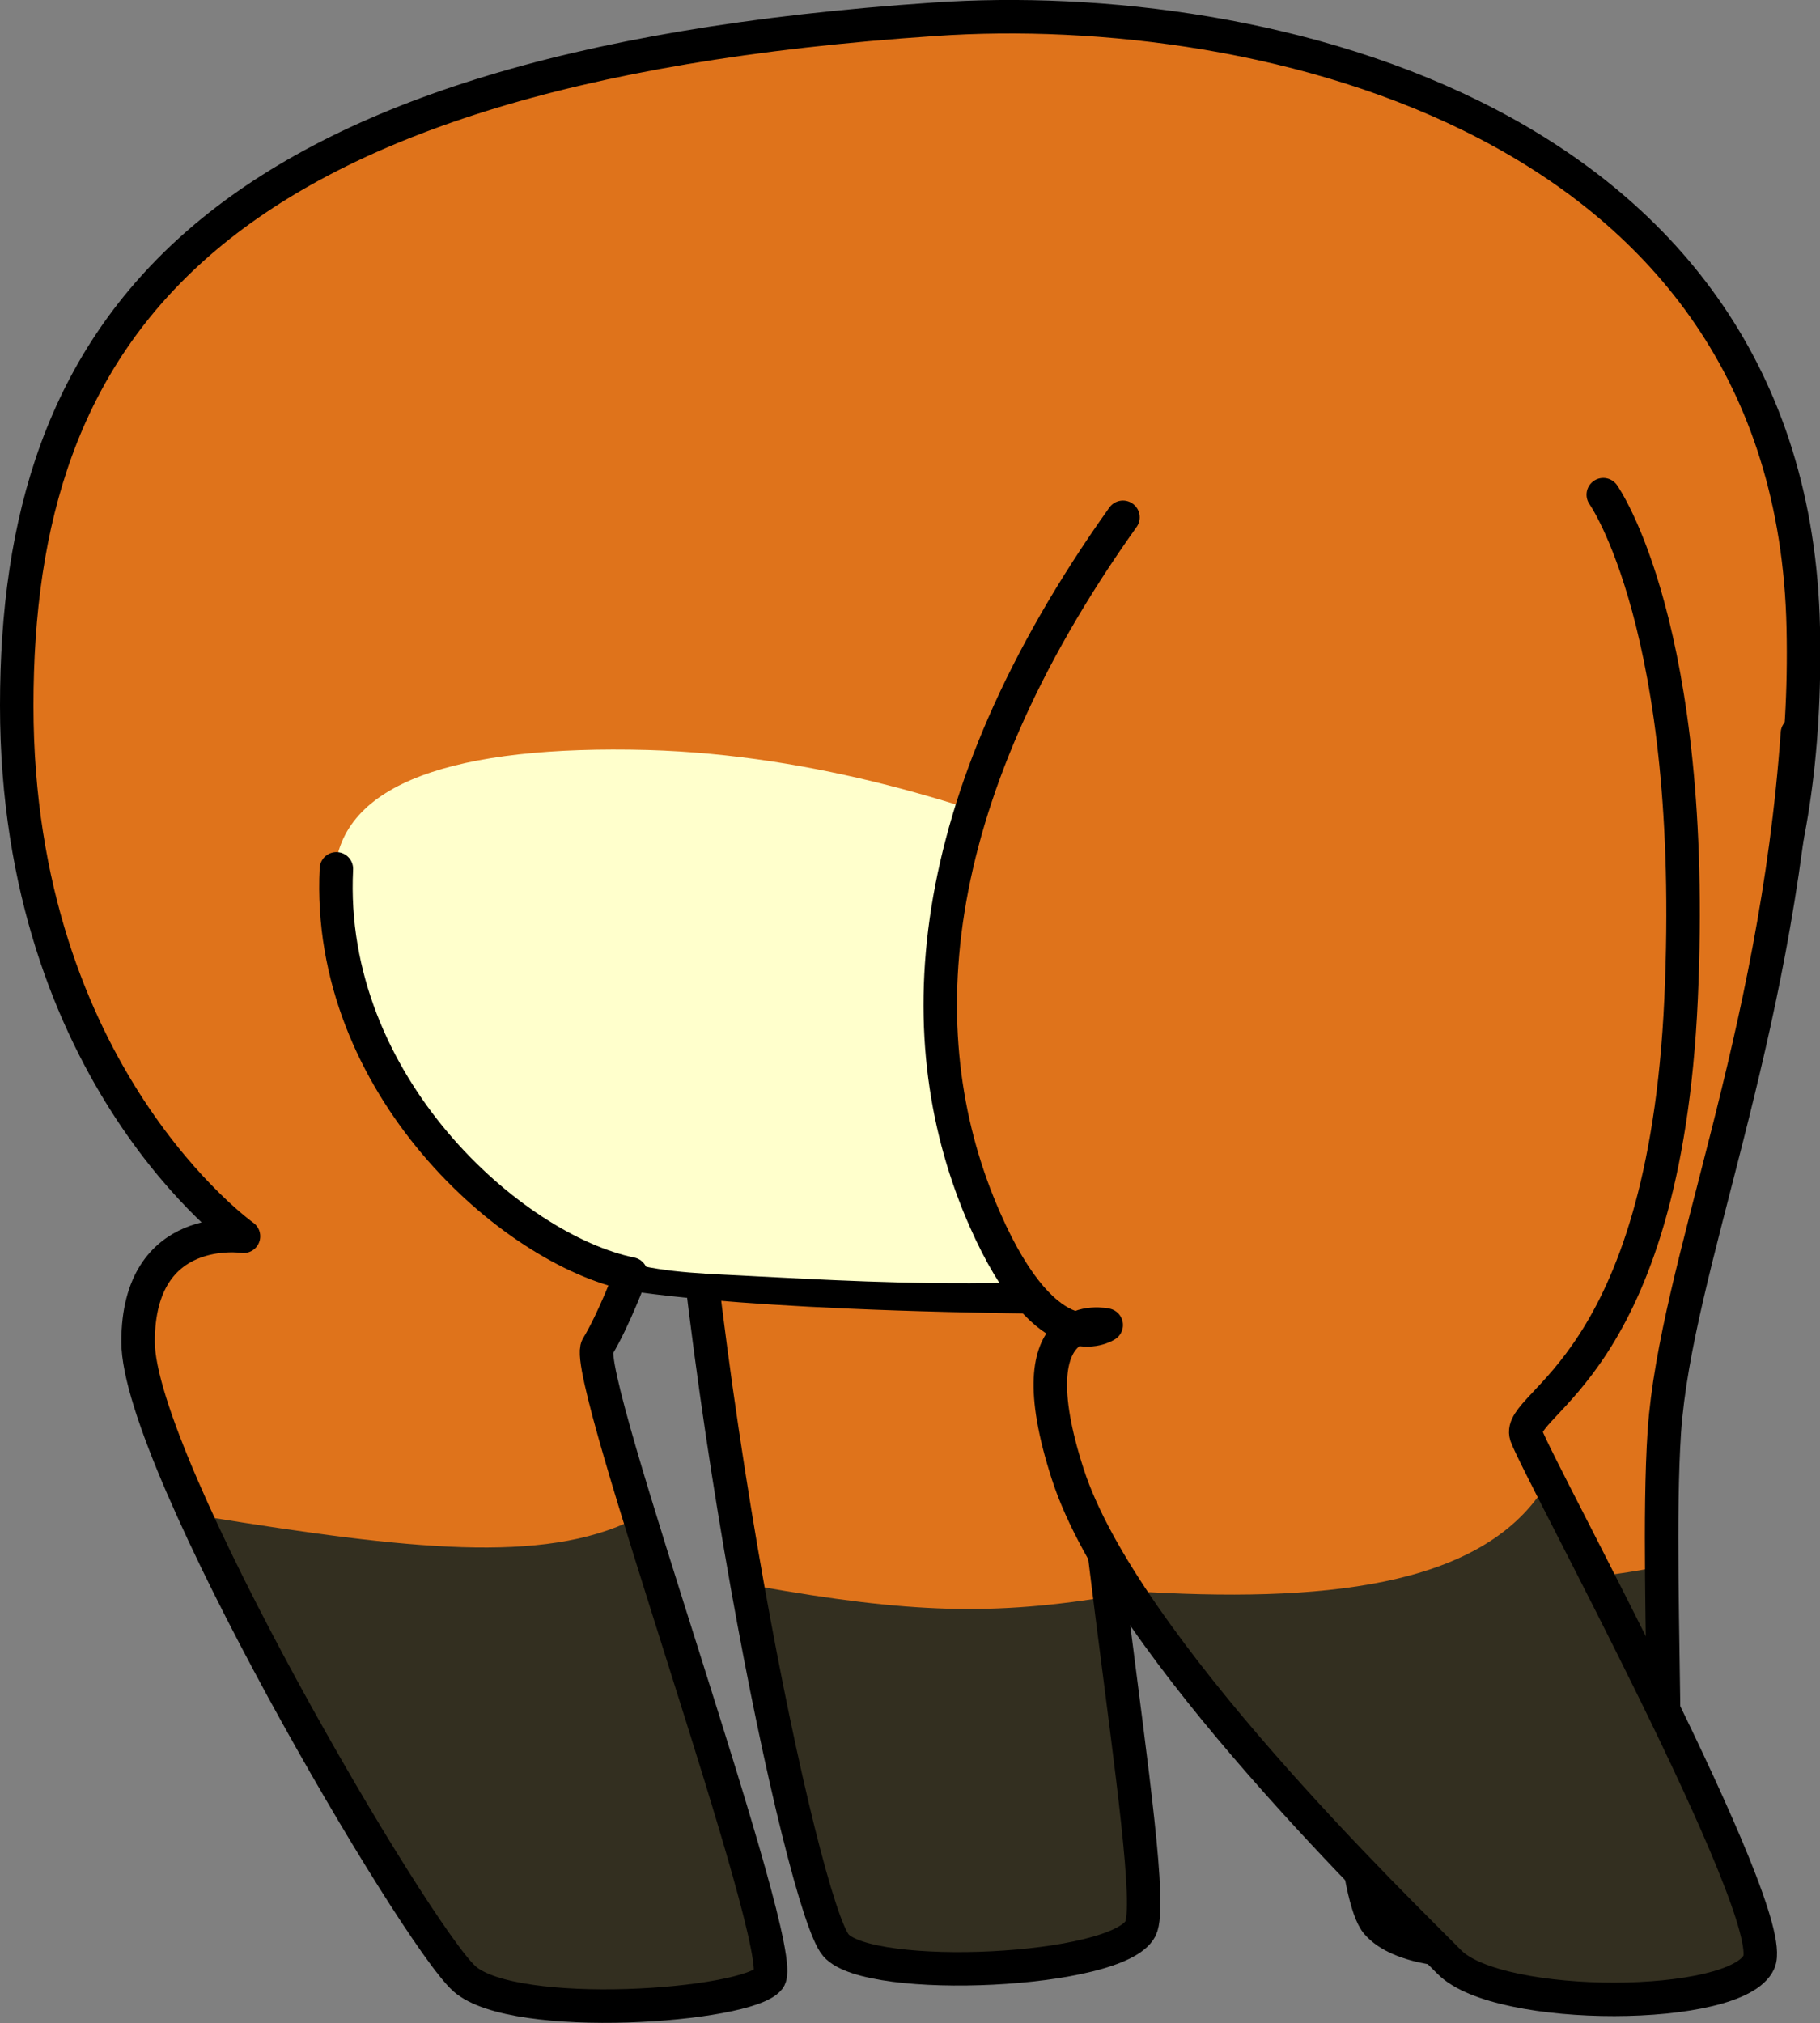 <?xml version="1.0" encoding="utf-8"?>
<!-- Generator: Adobe Illustrator 22.0.1, SVG Export Plug-In . SVG Version: 6.00 Build 0)  -->
<svg version="1.2" baseProfile="tiny" id="レイヤー_1"
	 xmlns="http://www.w3.org/2000/svg" xmlns:xlink="http://www.w3.org/1999/xlink" x="0px" y="0px" width="217.5px" height="241.7px"
	 viewBox="0 0 217.5 241.7" xml:space="preserve">
<rect x="0" y="0" width="217.5" height="241.7" fill="#808080" stroke="none"/>
<g id="体_後_xFF08_通常_xFF09_">
	<g>
		<path fill="none" stroke="#20BF00" stroke-width="3" stroke-linecap="round" stroke-linejoin="round" d="M178.4,79
			c0,5.3-4.3,9.7-9.7,9.7S159,84.4,159,79c0-5.3,4.3-9.7,9.7-9.7S178.4,73.7,178.4,79z"/>
		
			<line fill="none" stroke="#20BF00" stroke-width="2.707" stroke-linecap="round" stroke-linejoin="round" x1="151.8" y1="79" x2="185.6" y2="79"/>
		
			<line fill="none" stroke="#20BF00" stroke-width="2.721" stroke-linecap="round" stroke-linejoin="round" x1="168.7" y1="63.3" x2="168.7" y2="94.7"/>
	</g>
	<g>
		<path fill="#DF731B" d="M80.7,112c1.3,50.2,15.2,115.8,19.2,120.4c4,4.6,33.7,3.3,36.4-2c2.6-5.3-9.3-64.2-7.3-92.6"/>
		<path fill="#332F20" d="M136.2,230.4c1.2-2.4-0.6-19.4-2.8-39.8c-14.8,2.5-24.8,2.1-42.9-1.1c3.7,23.2,7.5,40.8,9.3,42.9
			C103.8,237.1,133.5,235.7,136.2,230.4z"/>
		<path fill="none" stroke="#000000" stroke-width="4" stroke-linecap="round" stroke-linejoin="round" d="M80.7,112
			c1.3,50.2,15.2,115.8,19.2,120.4c4,4.6,33.7,3.3,36.4-2c2.6-5.3-9.3-64.2-7.3-92.6"/>
	</g>
	<g>
		<path fill="#DF731B" d="M111.7,2.3C150.9-0.4,214.2,14.2,215.5,75c1.3,60.8-35,80-80,80c-44.9,0-60.1-2.8-60.1-2.8s-2,5.4-4,8.7
			c-2,3.3,23.1,72.2,20.5,75.5c-2.6,3.3-30.4,5.3-36.4,0c-5.9-5.3-39-61.6-39-76.1c0-14.5,12.6-12.6,12.6-12.6S2,128.5,2,84.3
			C2,40,23.8,8.2,111.7,2.3z"/>
		<path fill="#332F20" d="M24.6,181.2c10.1,24.7,27.3,52,30.9,55.2c5.9,5.3,33.7,3.3,36.4,0c1.5-1.9-9.6-30.1-16.1-54.9
			C64.9,186.9,48.8,185.1,24.6,181.2z"/>
		<path fill="none" stroke="#000000" stroke-width="4" stroke-linecap="round" stroke-linejoin="round" d="M111.7,2.3
			C150.9-0.4,214.2,14.2,215.5,75c1.3,60.8-35,80-80,80c-44.9,0-60.1-2.8-60.1-2.8s-2,5.4-4,8.7c-2,3.3,23.1,72.2,20.5,75.5
			c-2.6,3.3-30.4,5.3-36.4,0c-5.9-5.3-39-61.6-39-76.1c0-14.5,12.6-12.6,12.6-12.6S2,128.5,2,84.3C2,40,23.8,8.2,111.7,2.3z"/>
	</g>
	<path fill="#FFFFCC" d="M130.6,101.9c-14.8-5.8-32.9-11.7-53.2-12.3c-22.9-0.6-36.8,3.9-37.4,14.8c-0.2,3.9,1.3,25.5,16.8,36.8
		c15.5,11.3,21.6,10.6,33.9,11.3c12.3,0.6,47.8,2.9,56.5-4.5C155.7,140.6,130.6,101.9,130.6,101.9z"/>
	<path fill="none" stroke="#000000" stroke-width="4" stroke-linecap="round" stroke-linejoin="round" d="M75.4,152.2
		c-14.2-2.9-36.5-22.6-35.2-48.4"/>
	<g>
		<path fill="#DF731B" d="M214.8,87.6c-2.6,37-14.5,63.6-15.9,83.4c-1.3,19.8,2,57.5-2.6,59.5c-4.6,2-26.4,5.3-31.7-0.7
			c-5.3-5.9-5.3-73.5-7.9-103.9"/>
		<path fill="#332F20" d="M196.3,230.4c3.5-1.5,2.4-23.9,2.3-43.3c-10.6,2.2-23.5,2.5-38.6,0.7c1,21.6,2.3,39.2,4.6,41.9
			C169.9,235.7,191.7,232.4,196.3,230.4z"/>
		<path fill="none" stroke="#000000" stroke-width="4" stroke-linecap="round" stroke-linejoin="round" d="M214.8,87.6
			c-2.6,37-14.5,63.6-15.9,83.4c-1.3,19.8,2,57.5-2.6,59.5c-4.6,2-26.4,5.3-31.7-0.7c-5.3-5.9-5.3-73.5-7.9-103.9"/>
	</g>
	<g>
		<path fill="#DF731B" d="M134.2,61.8c-24.5,34.4-25.8,62.8-16.5,83.9c7.6,17.3,14.5,12.6,14.5,12.6s-11.2-2.6-4.6,17.8
			c6.6,20.5,39.7,52.3,45.6,58.3s34.4,5.9,37,0c2.6-5.9-26.4-58.9-27.8-62.9c-1.3-4,16.5-7.9,18.5-52.2c2-44.3-9.3-60.2-9.3-60.2"/>
		<path fill="#332F20" d="M210.2,234.4c1.8-4.1-16.8-34.6-25.7-56.6c-7.7,11.9-26.7,13.7-49.2,12.3c12.2,20.6,33.8,40.3,37.8,44.3
			C179.1,240.4,207.6,240.4,210.2,234.4z"/>
		<path fill="none" stroke="#000000" stroke-width="4" stroke-linecap="round" stroke-linejoin="round" d="M134.2,61.8
			c-24.5,34.4-25.8,62.8-16.5,83.9c7.6,17.3,14.5,12.6,14.5,12.6s-11.2-2.6-4.6,17.8c6.6,20.5,39.7,52.3,45.6,58.3s34.4,5.9,37,0
			c2.6-5.9-26.4-58.9-27.8-62.9c-1.3-4,16.5-7.9,18.5-52.2c2-44.3-9.3-60.2-9.3-60.2"/>
	</g>
</g>
</svg>
